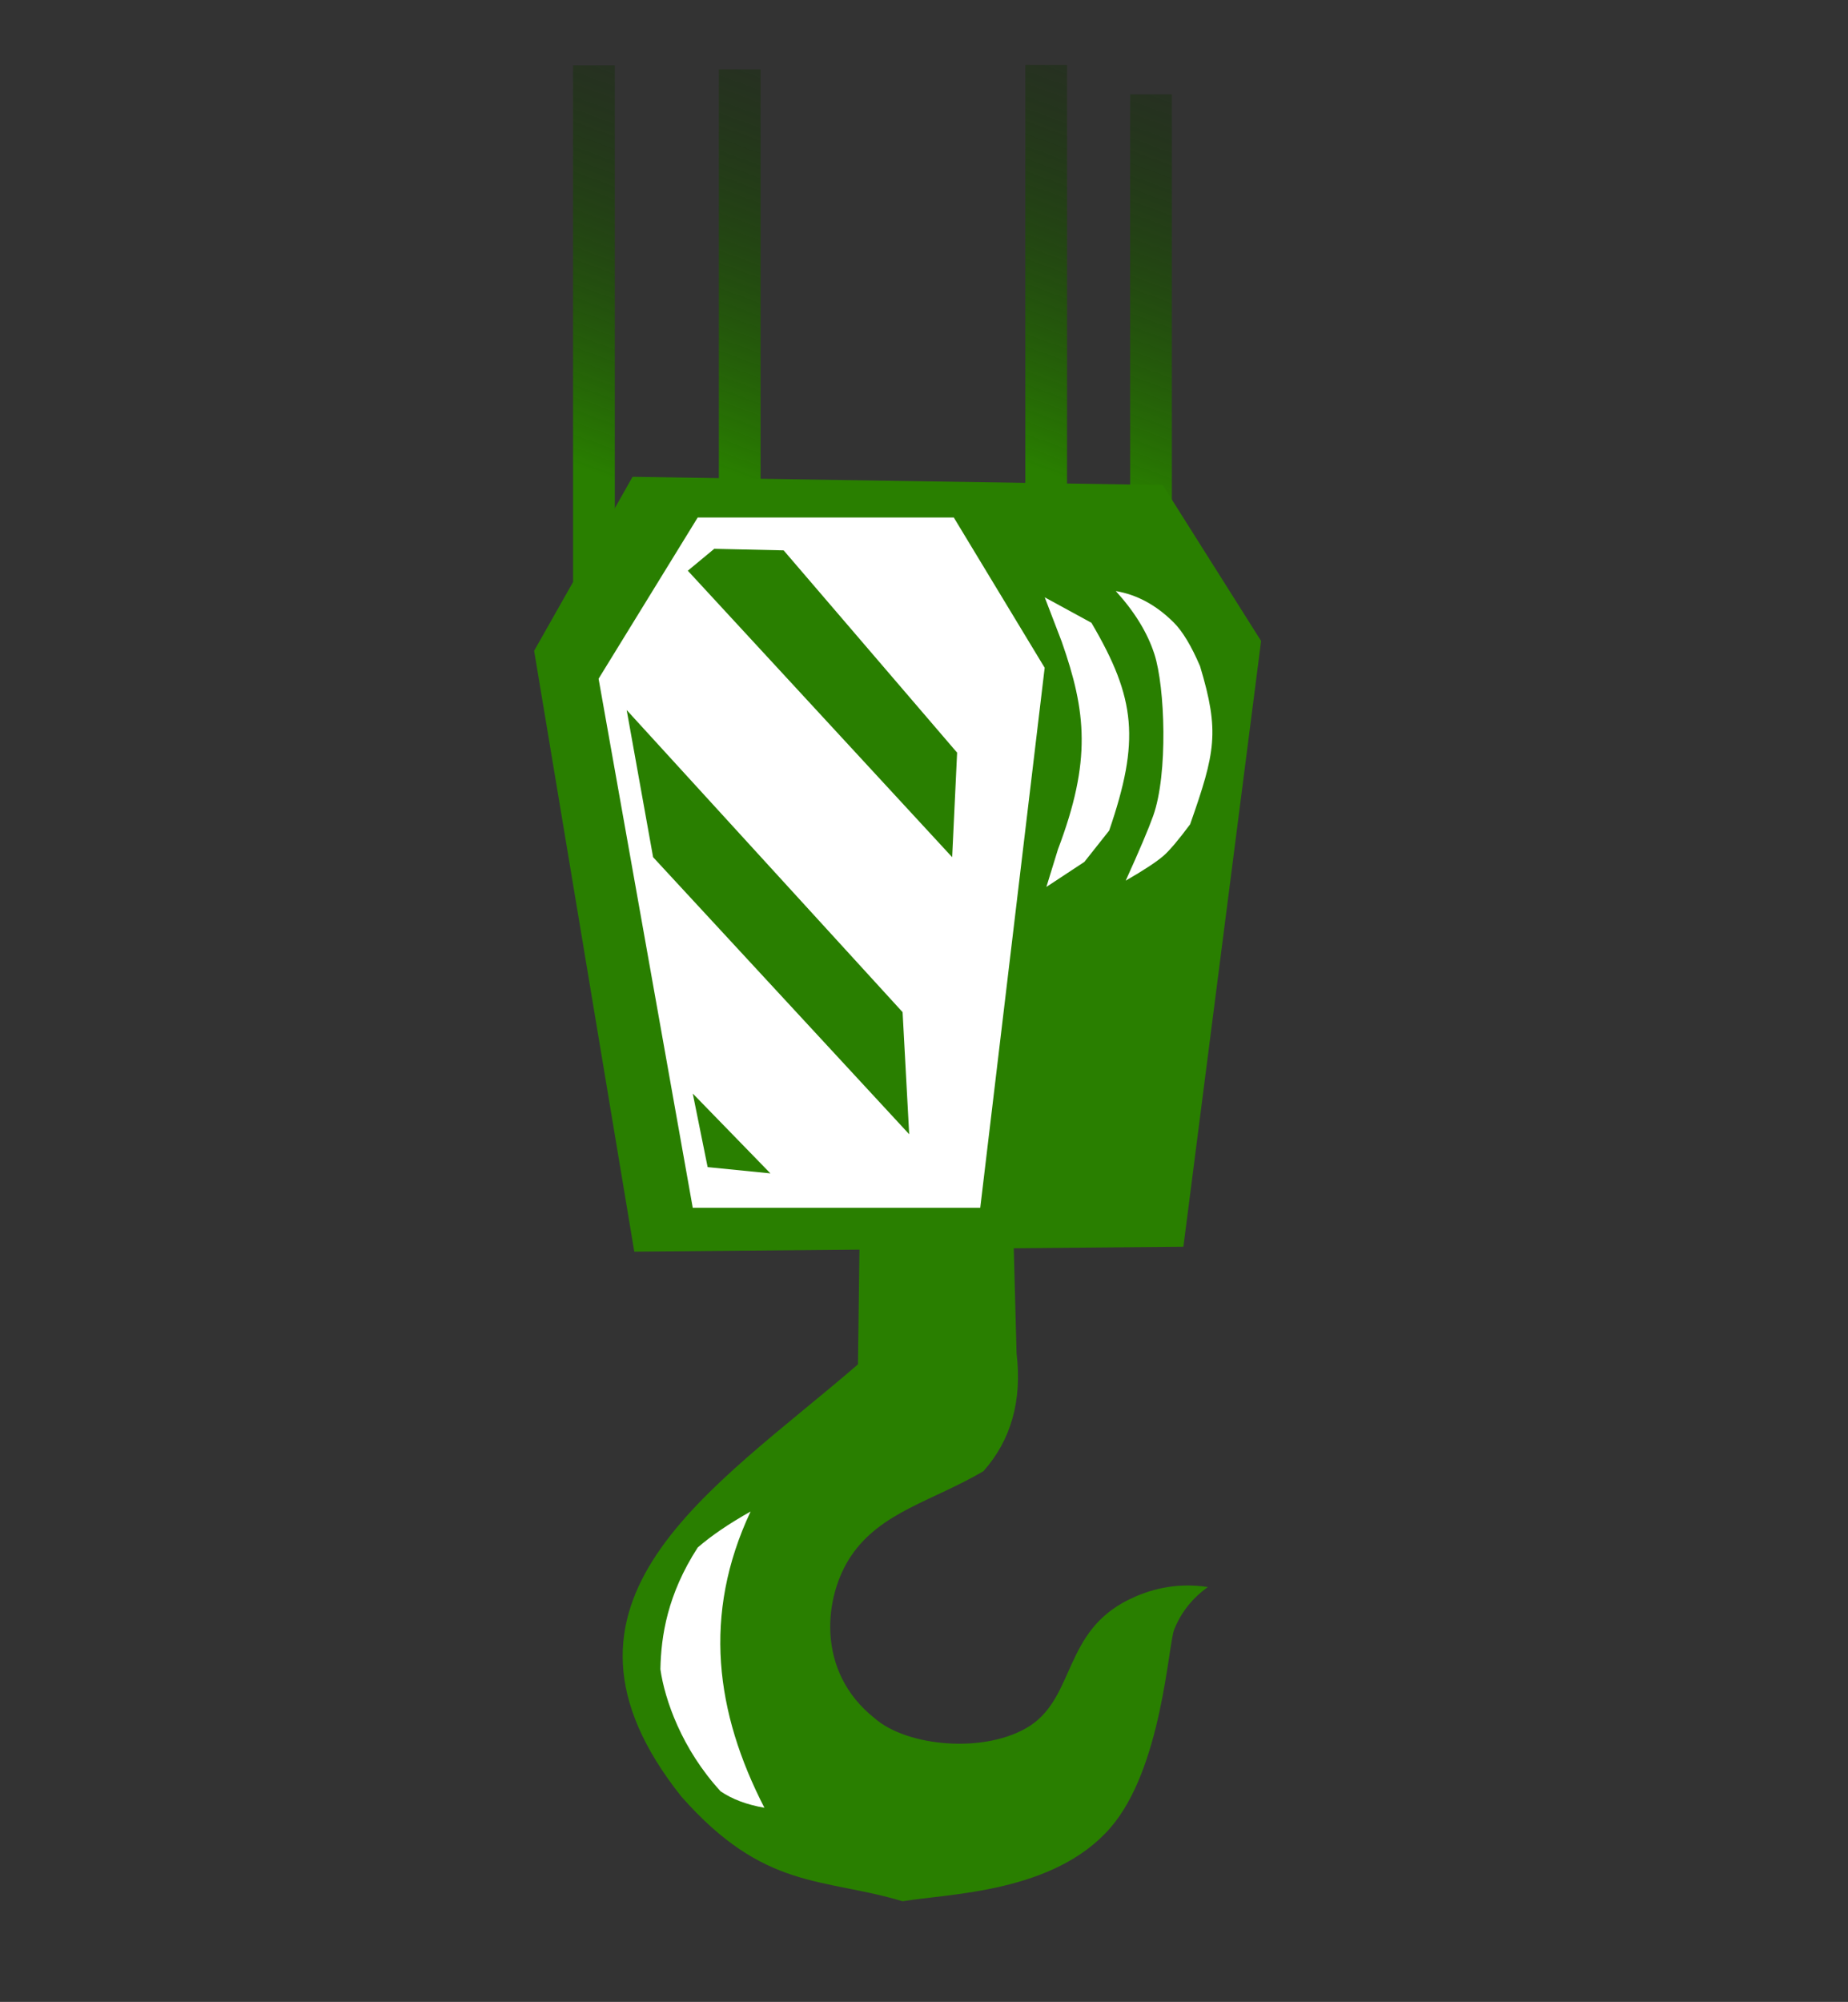 <?xml version="1.0" standalone="no"?>
<!DOCTYPE svg PUBLIC "-//W3C//DTD SVG 20010904//EN" "http://www.w3.org/TR/2001/REC-SVG-20010904/DTD/svg10.dtd">
<!-- Created using Krita: https://krita.org -->
<svg xmlns="http://www.w3.org/2000/svg" 
    xmlns:xlink="http://www.w3.org/1999/xlink"
    xmlns:krita="http://krita.org/namespaces/svg/krita"
    xmlns:sodipodi="http://sodipodi.sourceforge.net/DTD/sodipodi-0.dtd"
    width="104.4pt"
    height="113.04pt"
    viewBox="0 0 104.4 113.04">
<rect x="0" y="0" width="104.4" height="113.04" fill="#333333" stroke="none"/>
<defs>
  <linearGradient id="gradient0" gradientUnits="objectBoundingBox" x1="0.459" y1="0.789" x2="0.496" y2="-0.448" spreadMethod="pad">
   <stop stop-color="#297f00" offset="0" stop-opacity="1"/>
   <stop stop-color="#000000" offset="1" stop-opacity="0"/>
  </linearGradient>
  <linearGradient id="gradient1" gradientUnits="objectBoundingBox" x1="0.459" y1="0.789" x2="0.496" y2="-0.448" spreadMethod="pad">
   <stop stop-color="#297f00" offset="0" stop-opacity="1"/>
   <stop stop-color="#000000" offset="1" stop-opacity="0"/>
  </linearGradient>
  <linearGradient id="gradient2" gradientUnits="objectBoundingBox" x1="0.459" y1="0.789" x2="0.496" y2="-0.448" spreadMethod="pad">
   <stop stop-color="#297f00" offset="0" stop-opacity="1"/>
   <stop stop-color="#000000" offset="1" stop-opacity="0"/>
  </linearGradient>
  <linearGradient id="gradient3" gradientUnits="objectBoundingBox" x1="0.459" y1="0.789" x2="0.496" y2="-0.448" spreadMethod="pad">
   <stop stop-color="#297f00" offset="0" stop-opacity="1"/>
   <stop stop-color="#000000" offset="1" stop-opacity="0"/>
  </linearGradient>
 </defs>
<g id="group0" transform="matrix(1 0 0 1 30.175 3.665)" fill="none">
  <rect id="shape1" transform="matrix(1.056 0 0 1 33.671 1.665)" fill="url(#gradient0)" fill-rule="evenodd" stroke-opacity="0" stroke="#000000" stroke-width="0" stroke-linecap="square" stroke-linejoin="bevel" width="2.232" height="29.151"/>
  <rect id="shape11" transform="matrix(1.056 0 0 1 27.748 -4.44089209850063e-16)" fill="url(#gradient1)" fill-rule="evenodd" stroke-opacity="0" stroke="#000000" stroke-width="0" stroke-linecap="square" stroke-linejoin="bevel" width="2.232" height="29.151"/>
  <rect id="shape12" transform="matrix(1.056 0 0 1 10.436 0.25)" fill="url(#gradient2)" fill-rule="evenodd" stroke-opacity="0" stroke="#000000" stroke-width="0" stroke-linecap="square" stroke-linejoin="bevel" width="2.232" height="29.151"/>
  <path id="shape0" transform="matrix(1.056 0 0 1 0 23.258)" fill="#297f00" fill-rule="evenodd" stroke-opacity="0" stroke="#000000" stroke-width="0" stroke-linecap="square" stroke-linejoin="bevel" d="M5.358 43.752L0 9.826L5.266 0L33.625 0.463L38.891 9.27L34.734 43.474Z" sodipodi:nodetypes="ccccccc"/>
  <rect id="shape13" transform="matrix(1.056 0 0 1 2.2 0.022)" fill="url(#gradient3)" fill-rule="evenodd" stroke-opacity="0" stroke="#000000" stroke-width="0" stroke-linecap="square" stroke-linejoin="bevel" width="2.232" height="29.151"/>
  <path id="shape2" transform="matrix(1.056 0 0 1 3.641 25.556)" fill="#ffffff" fill-rule="evenodd" stroke-opacity="0" stroke="#000000" stroke-width="0" stroke-linecap="square" stroke-linejoin="bevel" d="M5.303 0L19.003 0L23.865 8.485L20.418 38.979L5.038 38.979L0 9.104Z" sodipodi:nodetypes="ccccccc"/>
  <path id="shape3" transform="matrix(1.056 0 0 1 8.682 27.324)" fill="#297f00" fill-rule="evenodd" stroke-opacity="0" stroke="#000000" stroke-width="0" stroke-linecap="square" stroke-linejoin="bevel" d="M0 1.237L1.414 0L5.127 0.088L14.407 11.511L14.142 17.413Z" sodipodi:nodetypes="cccccc"/>
  <path id="shape4" transform="matrix(1.056 0 0 1 5.228 36.428)" fill="#297f00" fill-rule="evenodd" stroke-opacity="0" stroke="#000000" stroke-width="0" stroke-linecap="square" stroke-linejoin="bevel" d="M0 0L14.761 17.059L15.114 23.953L1.414 8.309Z" sodipodi:nodetypes="ccccc"/>
  <path id="shape5" transform="matrix(1.056 0 0 1 8.962 58.083)" fill="#297f00" fill-rule="evenodd" stroke-opacity="0" stroke="#000000" stroke-width="0" stroke-linecap="square" stroke-linejoin="bevel" d="M4.154 4.508L0 0L0.795 4.154Z" sodipodi:nodetypes="cccc"/>
  <path id="shape6" transform="matrix(1.056 0 0 1 28.846 30.064)" fill="#ffffff" fill-rule="evenodd" stroke-opacity="0" stroke="#000000" stroke-width="0" stroke-linecap="square" stroke-linejoin="bevel" d="M0.088 16.352L0.707 14.23C2.51 9.215 2.222 6.453 0.907 2.498L0 0L2.498 1.438C4.885 5.724 5.097 8.088 3.447 13.17L2.121 14.938Z" sodipodi:nodetypes="cccccccc"/>
  <path id="shape7" transform="matrix(1.056 0 0 1 32.86 29.71)" fill="#ffffff" fill-rule="evenodd" stroke-opacity="0" stroke="#000000" stroke-width="0" stroke-linecap="square" stroke-linejoin="bevel" d="M0.53 16.352C1.528 15.744 2.205 15.272 2.563 14.938C2.891 14.632 3.362 14.042 3.977 13.17C5.326 9.111 5.565 7.948 4.508 4.243C4.041 3.092 3.57 2.267 3.094 1.768C2.163 0.791 1.132 0.202 0 0C1.008 1.169 1.696 2.355 2.065 3.559C2.636 5.421 2.8 10.317 2.003 12.685C1.75 13.434 1.26 14.656 0.53 16.352Z" sodipodi:nodetypes="csccscssc"/>
  <path id="shape8" transform="matrix(1.056 0 0 1 5.002 65.861)" fill="#297f00" fill-rule="evenodd" stroke-opacity="0" stroke="#000000" stroke-width="0" stroke-linecap="square" stroke-linejoin="bevel" d="M12.677 0.177L12.588 7.513C4.833 14.584 -5.182 20.86 3.131 31.908C7.581 37.241 10.692 36.475 14.975 37.83C17.474 37.392 23.057 37.355 26.078 33.699C28.859 30.333 29.174 23.348 29.509 22.474C29.88 21.507 30.479 20.712 31.308 20.087C29.506 19.791 28.06 20.288 27.082 20.795C23.594 22.601 24.207 26.223 21.81 27.91C19.467 29.523 15.218 29.118 13.472 27.489C10.318 24.852 10.759 20.602 12.227 18.32C13.821 15.842 16.546 15.248 19.299 13.547C20.781 11.784 21.373 9.566 21.073 6.894L20.897 0Z" sodipodi:nodetypes="cccccscsccscccc"/>
  <path id="shape9" transform="matrix(1.056 0 0 1 7.133 81.683)" fill="#ffffff" fill-rule="evenodd" stroke-opacity="0" stroke="#000000" stroke-width="0" stroke-linecap="square" stroke-linejoin="bevel" d="M4.826 0C3.673 0.684 2.73 1.361 1.997 2.033C0.368 4.695 0.037 7.031 0 8.906C0.231 10.619 1.138 13.404 3.222 15.801C3.841 16.247 4.622 16.556 5.565 16.729C2.952 11.371 2.232 5.826 4.826 0Z" sodipodi:nodetypes="cccccc"/>
 </g>
</svg>
